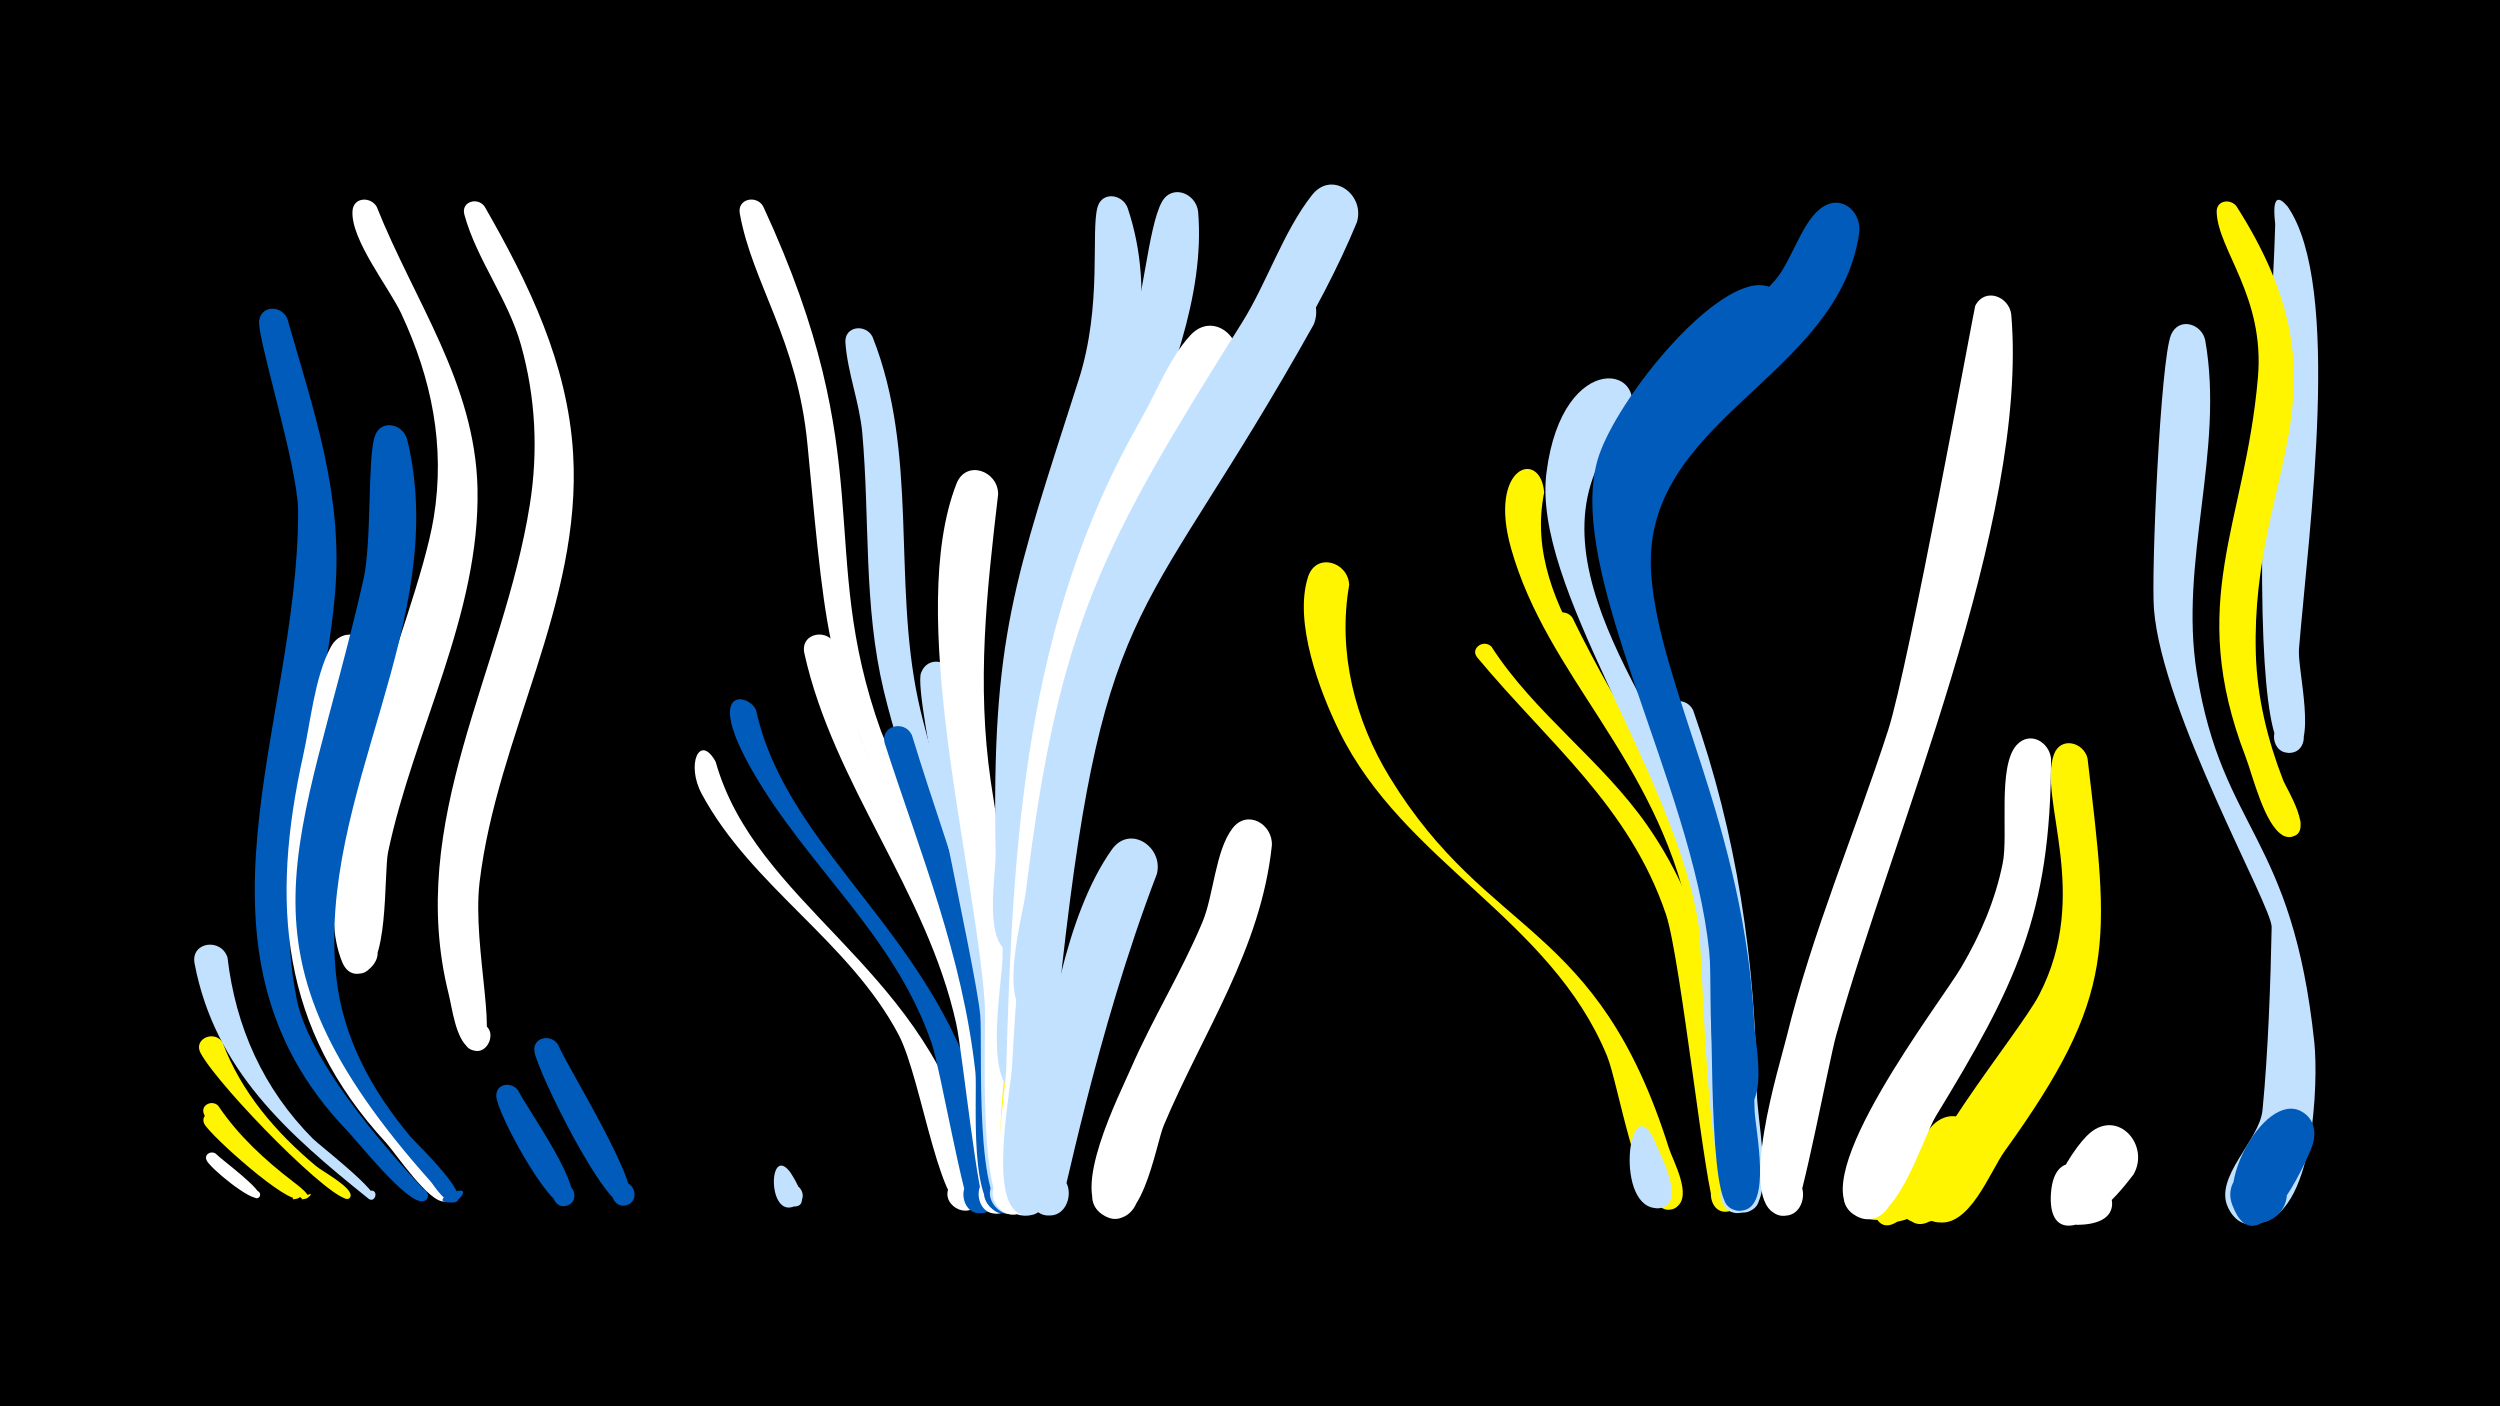 <svg width="1200" height="675" viewBox="-500 -500 1200 675" xmlns="http://www.w3.org/2000/svg"><path d="M-500-500h1200v675h-1200z" fill="#000"/><path d="M-395.8 35.3c8.5 11.7 19.2 21.9 30.7 30.7 3.2 2.5 11.9 8.3 7.9 9.3-7.8 2 6.8-5.4 0.6-0.3-4.7 3.8-42.4-29.9-45.3-35.5-2.1-4.1 3.1-6.9 6.1-4.2z"  fill="#fff500" /><path d="M-395.3 30.7c9.6 14.3 22.4 26.1 36 36.5 2.7 2.1 9.6 7.2 6.3 8.1-7.8 2 6.9-5.4 0.6-0.3-5.2 4.3-46.6-33.7-49.6-40-2.1-4.4 3.6-7.3 6.7-4.3z"  fill="#fff500" /><path d="M-396.4 53.8c2.7 2.9 23.3 17.7 20.9 20.7-1.5 1.9-4.3-0.7-2.6-2.4 1.7-1.7 4.2 1.1 2.3 2.7-3.2 2.5-23.9-14.5-25.1-18-1.1-2.9 2.3-4.6 4.5-3z"  fill="#fff" /><path d="M-393.2 0.3c8.9 23.9 25.7 43.4 45 59.5 2.7 2.3 16.7 9.8 16.5 14-0.1 3-5 1.7-3.6-1 1.4-2.7 5.2 0.5 2.9 2.4-5.7 4.4-62.1-52.8-71.3-69.7-3.7-6.8 6.5-11.3 10.5-5.2z"  fill="#fff500" /><path d=""  fill="#c2e1ff" /><path d="M-390.8-40.4c3.9 33.4 17.2 63.1 41 87 3.2 3.2 33.4 26.5 29 28.9-3 1.7-4.7-3.8-1.2-4 4-0.3 2 6.4-1.2 3.8-38.6-31-73.7-61.7-83.4-112.8-2-10.4 12.7-12.5 15.8-2.9z"  fill="#c2e1ff" /><path d=""  fill="#c2e1ff" /><path d="M-362.1-347.1c12.8 44.8 27 84.8 22.9 132.2-5.6 63.8-31.5 130.5-18.3 194.9 7.6 37 62.8 92.4 62.9 93.2 0.8 5.5-8.6 3.3-5.4-1.3 3.2-4.5 8.5 3.5 3.1 4.7-7.6 1.5-31.1-28.3-36.5-33.9-83.5-87-23.3-194.2-23.5-297.4-0.1-21.7-20.1-84.2-18.7-91.6 1.4-7.6 10.9-6.9 13.5-0.8z"  fill="#005bbb" /><path d="M-319.2-400.8c18 45.2 47.2 84.6 48.4 135.1 1.3 60.7-30.6 116.3-42.9 174.6-2.2 10.3 0.7 58.1-13.7 58.4-13.9 0.2-9.3-22.3 3.3-16.7 14.9 6.6-5.3 26.4-11.6 11.3-19.7-47.1 35.4-161.9 43.9-213.5 5.6-34.4-1-66.6-15.6-97.9-5.8-12.4-24.3-35.5-23.4-49.2 0.4-6.7 8.6-7.1 11.6-2.1z"  fill="#fff" /><path d="M-320.2-181.2c-13.8 56.8-38.7 122.7-16.9 180.5 15.3 40.4 52.3 61.2 53.5 73.7 0.6 6.3-10 3.2-6.1-1.8 3.9-5 9.4 4.6 3.2 5.5-7.4 1.1-23.6-23.2-28.2-28.2-50.7-55-55.5-114.9-39.8-185.8 3.6-16.1 5.5-37.5 13.2-52 6.5-12.3 22.6-4.1 21.1 8.1z"  fill="#fff" /><path d="M-304.6-289.2c21.5 87.5-43.5 170.3-34 258.1 3.2 29.4 17 54.4 35.7 76.8 2.1 2.5 32.4 31.3 20.1 31.5-15.9 0.3 13.8-12.2 2.5-1.1-4.6 4.5-11.7-7.7-13.1-9.1-100.1-112.3-61.8-158.3-32.2-288.6 4.2-18.4 1.9-58.5 5.5-69 2.9-8.4 13.4-6 15.5 1.4z"  fill="#005bbb" /><path d="M-267.4-400.9c21.2 37 39.9 75.3 42.5 118.7 4.3 71.8-36.6 135.7-44.9 205.7-3.8 31.8 10.8 81.5-1.6 80.9-9-0.5-7.6-14.7 1.4-13.3 10.5 1.7 4 18-4.7 12.1-6.6-4.4-8.2-19.1-9.9-25.9-20.9-83.1 26.3-155.5 38.9-235 4.1-25.6 2.8-51.6-4.2-76.6-6.1-22-21.4-41.3-27.2-62.7-1.7-6.2 6.3-8.6 9.7-3.9z"  fill="#fff" /><path d=""  fill="#fff" /><path d="M-251.3 23.4c3.7 7.9 34.2 50.1 24.2 55-6.5 3.2-10.9-7.3-4.1-9.7 6.8-2.4 10 8.4 3 10.1-8.1 2-33.6-45.1-33.6-52.8 0-6.1 7.4-6.9 10.5-2.6z"  fill="#005bbb" /><path d="M-232.1 1.5c4.1 10.2 43.1 72.4 33.6 76.7-6.9 3.1-11.2-8-4-10.3 7.2-2.3 10.2 9.1 2.8 10.7-9.6 2-41.8-63.3-43.7-73.5-1.4-7.2 7.9-9.2 11.3-3.6z"  fill="#005bbb" /><path d=""  fill="#005bbb" /><path d=""  fill="#fff" /><path d="M-133.7-401c57 123.1 25 163.9 56.6 252 4.4 12.3 51 100 36.8 104.1-12 3.4-9.8-18.2 1.3-12.5 9.5 4.9-1.9 18.5-8.4 10.1-7.2-9.3-9.6-26.3-14.3-37.2-41.7-97.1-40.7-97.3-50.7-202-4.8-50.6-26.4-77.2-32.5-111-1.3-7.2 8-9 11.2-3.5z"  fill="#fff" /><path d="M-156.5-134.4c19.1 67.9 97.5 97.2 121.6 182.2 2.1 7.4 8.7 21.8 4.9 29.1-5.1 9.7-19.9 0.9-13.8-8.2 7.1-10.6 21.8 4.7 10.8 11.4-15.4 9.4-24-61.3-35.7-83.5-23.8-44.9-70.5-71.1-94.4-115.4-7.8-14.4-1-29.4 6.6-15.6z"  fill="#fff" /><path d="M-137.1-159.2c15.1 69.5 89.4 109 110 198.2 1.9 8.4 13.1 37.6 0.8 42.6-12.5 5.1-16.2-16.9-2.8-16.3 13.4 0.6 7.6 22.2-4.3 15.9-3.8-2-15.3-68.5-19.4-80.4-17.8-51.9-59.5-84.5-86-130.7-23.5-40.9-2-37.5 1.7-29.3z"  fill="#005bbb" /><path d="M-120.8 62.5c1.7 2.5 12 18.6 0 16.4-5.1-1-5.7-8.3-0.9-10.1 5.7-2.1 9.8 6 4.7 9.3-14.8 9.6-14.6-29.5-3.8-15.6z"  fill="#c2e1ff" /><path d="M-98.6-189.6c10.8 73.7 67.5 130.6 81.1 221.2 1.4 9.6 12.2 45.6-1.4 50.3-13.3 4.6-16.1-18.6-2-17.2 14 1.4 6.8 23.6-5.4 16.5-4.2-2.5-11.8-76.8-14.7-89.8-14.1-63.8-58.9-114.7-72.9-177.8-2.2-10.1 12-12.5 15.3-3.2z"  fill="#fff" /><path d="M-81.1-338.1c22.1 56.1 9.5 116.3 21.8 174.1 10.5 49.5 63.9 193.2 50.2 239.7-4.1 13.8-25 2.3-15.5-8.6 11.1-12.7 24.5 13.5 7.7 15.1-15.2 1.4-10.6-26.8-11-34.6-2-34.5-5.8-69.1-13.8-102.8-9.1-38.5-24.9-74.9-34.1-113.3-9.8-40.9-6.6-82-10.3-123.6-1.3-14.6-7.1-29.1-8.1-43.4-0.6-8.2 10.1-9.2 13.1-2.6z"  fill="#c2e1ff" /><path d="M-62.3-147.2c20.3 66.5 45.3 125.5 51.1 195.9 0.7 8 4.9 22.8 0 29.8-8.2 11.8-24.4-5.7-12-12.9 12.4-7.3 19.7 15.4 5.4 16.8-17.9 1.8-12.9-57-14-67.7-6.2-56.1-26.2-104.5-43.4-157.5-2.8-8.6 9.2-12.1 12.9-4.4z"  fill="#005bbb" /><path d="M-41.6-175c5.1 66.1 27.4 129.7 32.5 196.2 1 13.2 9.1 46.4 0.9 57.7-8.6 11.8-24.7-6.3-11.9-13.4 12.7-7.1 19.8 16 5.2 17.2-17.9 1.4-13.3-82-14.6-95.6-2.5-25.3-32.5-153.4-28.4-164.1 3.3-8.8 14.4-5.9 16.3 2z"  fill="#c2e1ff" /><path d="M-20.9-262.7c-5.5 47-10.4 90.7-3.5 138 4.5 30.2 31 185.7 17.6 203.9-8.7 11.8-24.8-6.5-11.9-13.6 12.9-7.1 19.8 16.3 5.1 17.4-18.3 1.3-12.6-88.4-13.8-102.7-5.2-67.2-37.8-185.8-13.5-248.1 4.6-11.8 20.1-6.2 20 5.1z"  fill="#fff" /><path d="M41.3-400.1c27.5 82.1-39.1 165.9-44.5 247.3-1 15.5 1 105.6-3.6 108.9-12 8.4-21.4-14.1-7-16.7 14.5-2.6 13.5 21.8-0.7 18-13.8-3.6-7.4-38.2-7.6-47.7-2-104.1 9-130.8 39.9-227.5 11.4-35.7 5.7-70.8 9-82.7 2.2-7.9 12.1-6.3 14.5 0.4z"  fill="#c2e1ff" /><path d=""  fill="#005bbb" /><path d="M36.5-204.8c-27.4 66.3-29.7 145.4-33 216.2-0.6 11.7 6.3 73.2-12.3 71.7-13-1-10.3-21.4 2.5-19 12.8 2.4 7.9 22.4-4.6 18.6-17.3-5.3-4.7-81.7-3.9-96.6 2.3-43.4 7.1-168.1 29.6-201.9 8.3-12.5 24.7-2 21.7 11z"  fill="#fff500" /><path d="M55.3-80.5c-29.4 76.6-45.6 161.8-47 162.5-14.1 7.7-21.6-17.8-5.6-18.9 16-1.1 12.1 25.3-2.9 19.5-14.4-5.5-3.6-39.9-2.1-50.4 5.2-37.8 13.4-92.4 35.9-124.3 8.7-12.4 25-1.3 21.7 11.6z"  fill="#c2e1ff" /><path d="M75.1-398.4c6.7 80.2-68 169.3-73 273.8-1 22.1-2.9 145.1-6.8 147.7-12.5 8.3-21.5-14.9-6.7-17.2 14.8-2.3 13.3 22.5-1.1 18.4-15.4-4.4-6.5-52.8-6.3-64.4 2.1-161.1 3.3-148.6 60.3-295.1 7.1-18.3 9.5-55.4 16.1-67.7 4.8-9 16.5-4.4 17.5 4.5z"  fill="#c2e1ff" /><path d="M93-323.6c-75.4 145.3-81.5 142-89.7 311.5-0.6 13.5-0.7 89.8-6.8 93.8-12.7 8.2-21.5-15.3-6.6-17.5 15-2.1 13.1 22.9-1.4 18.6-15.9-4.8-5.8-57.9-5.5-70 3.1-109.9 8.9-214.1 64.6-311.4 7.3-12.7 13.8-29.7 23.8-40.5 11.1-12 27 2 21.6 15.5z"  fill="#fff" /><path d="M110.5-94.2c-5.3 50-32.9 89.3-51.9 134.4-3.9 9.2-10.9 55.7-29.7 42.6-10.7-7.5-1.2-24.6 10.8-19.6 14.1 5.9 3.6 27.6-9.7 20.2-17.4-9.6 7.6-58.4 12.8-70.5 10.4-23.9 24.2-46.1 34.3-70.1 5.5-13 6.2-34.4 14.5-45.2 7.1-9.3 19.4-2 18.9 8.2z"  fill="#fff" /><path d="M130.5-344.1c-81.1 144.9-100.2 126.1-120.7 307.8-1.8 15.9-8.8 116.3-11.6 118.1-12.9 8.2-21.6-15.7-6.4-17.7 15.2-2 13 23.3-1.6 18.7-16.1-5-5.1-58.7-4.4-71 6.4-121.8 24-224.3 93.2-326.7 9.6-14.2 18-33.4 30-45.7 11.7-11.9 27.4 2.9 21.5 16.5z"  fill="#c2e1ff" /><path d="M147.6-219.2c-5.6 32.1 2.7 65 19.6 92.5 47.6 77.6 99.5 68.5 133.9 177.9 1.9 5.9 11.5 23 3.5 28.2-9.1 6-15.6-10.9-4.8-12.5 10.8-1.6 9.5 16.4-0.9 13.4-13.2-3.9-22.2-60.5-27.5-73.4-27.1-65.9-97.6-92.9-128.5-155.8-9.4-19.1-22.1-52.7-15-74.3 3.9-11.8 19.3-7.1 19.7 4z"  fill="#fff500" /><path d="M151.3-393.3c-36.6 88.7-107.3 157.1-126.9 253.3-3.4 16.7-19.4 125.6-21.9 126.9-13.9 7.8-21.6-17.5-5.7-18.8 15.9-1.2 12.2 25-2.7 19.5-15.5-5.8-2.9-48.8-1.6-60.3 15.7-127.9 36.5-165.5 103.7-272.5 11.9-19 19.8-43.7 33.5-61.1 9.6-12.3 25.7-0.2 21.6 13z"  fill="#c2e1ff" /><path d=""  fill="#fff" /><path d=""  fill="#fff" /><path d="M215.9-189.6c20.6 32 53 54.5 74.8 85.8 30.3 43.4 38.4 94.1 43 145.5 0.7 8.3 9.1 34.2-1.6 39-13.9 6.2-14.9-20.3-0.6-15.2 12.2 4.3 0.8 22.6-8.4 13.5-4.2-4.1-16.3-118.9-23.4-140-17.5-52-56.8-82.7-90.6-123.4-3.6-4.3 3-9 6.8-5.2z"  fill="#fff500" /><path d="M241.2-263.6c-11.4 56.1 43.4 104.3 65.9 150.6 22.8 46.8 28.9 97.5 31.5 148.8 0.4 9 8.8 40.3-2.7 45.1-10.5 4.3-16.5-12.6-5.5-15.8 10.9-3.2 15 14.3 3.7 16.3-13.9 2.4-11.8-23.9-12.4-31-3.1-37.1-2.9-74.2-10.8-110.7-16.6-76.4-68.2-114.8-85.6-176.5-11.2-39.7 14.2-47.9 15.9-26.8z"  fill="#fff500" /><path d="M254.7-203.6c48.5 99.2 76.4 94.8 83.4 223.5 0.7 13.4 8.9 46.1 2.1 57.7-6.8 11.5-23-3.6-12.1-11.2 11-7.6 19.4 12.9 6.3 15.2-15.2 2.6-12.4-30.3-13-37.8-2.6-37.3-2.9-74.4-11.4-111.1-14.2-60.6-57.7-105.6-65.2-132.3-1.7-6.3 6.4-8.7 9.9-4z"  fill="#fff500" /><path d="M280.7-296.8c-55.1 60.1 17.8 136.7 38.5 195.7 16.4 46.6 19.6 94.7 21.5 143.6 0.3 8.5 7.6 34.6-3.5 39.1-10.6 4.3-16.5-12.9-5.4-16 11-3.1 15 14.6 3.7 16.5-17.3 2.9-17.5-123.3-20.5-140.4-12.6-72.8-79.6-160.2-72.7-214.8 7.7-61 52.8-51.3 38.4-23.7z"  fill="#c2e1ff" /><path d="M293.9 46.8c2.1 5.9 15.6 29.5 3.7 32.9-8.7 2.5-11.9-11.5-2.9-13 8.9-1.5 10.6 12.7 1.5 13.2-21.7 1.4-14.6-58.4-2.3-33.1z"  fill="#c2e1ff" /><path d="M312.7-159.1c21 59.7 30 120.3 30.6 183.4 0.1 12.6 6.7 43.1 0.2 53.6-7.2 11.6-23.4-4.2-12-11.6 11.4-7.5 19.5 13.6 6 15.6-19.3 2.9-12.8-65.6-12.9-76.2-0.5-40-3.8-79.7-12.9-118.7-3.2-13.9-11-29.4-12.2-43.5-0.7-8.2 10-9.3 13.2-2.6z"  fill="#c2e1ff" /><path d=""  fill="#fff500" /><path d="M354.5-335.2c-33.9 34.8-80.8 57-71.4 113.9 3.9 23.7 14.8 45.6 24 67.6 25.1 60.2 33.8 121.6 35.1 186.4 0.2 9.1 8.9 47.7-6.5 48.4-13.6 0.6-9.7-21.6 2.8-16.5 12.6 5.1-0.3 23.7-9.5 13.7-9.4-10.2-6.5-101.9-8.6-121.8-8.4-80.8-68.9-181.8-53.6-235.6 7.1-24.9 47.1-76.6 72.9-83.4 17.1-4.5 24.8 15.7 14.8 27.3z"  fill="#005bbb" /><path d=""  fill="#fff" /><path d="M392.3-387.5c-10.5 69.3-105.2 89.2-99.7 163.3 4.1 55 44.8 120.3 49.5 216.4 0.4 8.7 7.7 41.8-8.7 41.1-12.6-0.5-10.7-20.2 1.7-18.4 10.6 1.6 10 17.6-0.7 18.4-18.1 1.3-12-74.4-13.5-87.4-7.1-64.4-58.5-171-43-222 12.1-39.8 47.7-59.7 73.9-89.1 8.4-9.4 13.2-29.5 23.5-35.7 9.7-5.9 18.8 3.7 17 13.4z"  fill="#005bbb" /><path d="M411.5 74.2c-8.9 21.6-34.3 3.7-21.2-9.5 18.6-18.8 30.4 27.7 5.1 20-32.8-9.9 24.6-47.5 16.1-10.5z"  fill="#fff500" /><path d="M430.6 62.1c-4.5 7.6-28.2 45.5-32.7 13.3-4.6-32.4 47.4 0.5 16.1 10.2-25.3 7.9-12.4-30.3-5.3-38.4 10.7-12.3 26.9 1.3 21.9 14.9z"  fill="#fff500" /><path d="M449.3 57.4c-5.1 7.4-25.9 47.8-37.2 21.2-16-37.5 54.8-2.1 15.1 7.5-29.8 7.3-6.9-38.9 0.6-46.1 12.2-11.9 28 3.7 21.5 17.4z"  fill="#fff500" /><path d="M465.4-349.1c8.5 99.8-57.2 249.7-84.1 346.3-3.2 11.4-16.7 82.7-20.1 84.8-13.2 8-21.5-16.2-6.1-18 15.4-1.7 12.7 23.8-2 18.9-19.3-6.4 1.1-71.5 4.4-84.9 12.4-50.7 32.9-98.3 48.9-147.8 9.7-30.2 41.3-202.5 41.7-203.4 4.6-9 16.2-4.6 17.3 4.1z"  fill="#fff" /><path d="M484.5-135.9c-0.1 74.9-17.1 109-55.2 171.5-6.7 10.9-19.4 55.8-37.1 48.6-15.1-6.1-4.2-29.4 10.2-21.6 14.3 7.7 1 29.7-12.5 20.4-24.4-16.7 41.6-101.8 51.5-118.7 9.2-15.6 16.3-32.1 19.9-49.9 2.8-13.7-2.6-46.6 6.7-56.8 6.3-6.9 15.6-1.5 16.5 6.5z"  fill="#fff" /><path d="M502-136.1c10.5 89.1 14.7 113.1-39.8 188.7-7.1 9.9-17.1 37.5-32.8 33.9-20.6-4.7-5.6-36.5 11.2-23.6 16.7 12.9-10.2 35.5-20 16.7-8.2-15.8 48.7-83.7 58.1-101.9 25.4-48.7-0.6-94.5 7.2-115.6 3.2-8.7 14.1-5.9 16.1 1.8z"  fill="#fff500" /><path d="M524.1 63.7c-21.9 29.3-41.6 32.8-39.6 8.6 3.1-37.3 52.8 12.5 15.5 15.5-30.5 2.5-5.9-36.5 3.3-44.1 13.8-11.3 28.7 6.3 20.8 20z"  fill="#fff" /><path d="M598.1-400.8c26.2 38 10.2 154.5 5.4 212.4-0.8 9.7 9.1 47.4-3.5 49.6-9.9 1.8-11.9-14-1.9-14.7 10.1-0.7 10.4 15.2 0.3 14.9-9.1-0.3-15.5-37.8-11.3-156.2 1.2-32.5 4.1-65 5-97.5 0-1.2-2.8-19 6-8.5z"  fill="#c2e1ff" /><path d="M558.5-336.7c9.4 53.1-12.7 106.3-4 159.9 12.3 76.2 45.8 76.9 56.4 177.4 1.8 17.1 0.6 84.6-28.2 86.7-21.6 1.6-16.4-33.9 3.8-26.3 23.7 8.9-6 41.5-17 18.7-7.1-14.6 15.1-32.2 16.5-46.8 2.7-27.3 3.9-62.3 4.4-87.9 0.2-10-52.6-103-56.5-152.6-1.4-17.6 3.1-119.5 8.2-131.7 3.7-8.7 14.7-5.4 16.4 2.6z"  fill="#c2e1ff" /><path d="M573.5-401c57.5 90.1 6.8 126.5 9.3 214.8 0.6 20.9 5.6 41.3 13.1 60.7 1.4 3.7 16 26.5 3.1 27.2-8 0.4-8-12.1 0-11.7 9.3 0.5 5.2 15.4-3.1 11-8.9-4.7-14.6-28.8-18-37.7-28.8-74.9-0.2-111.1 5.9-182.1 3.4-38.9-19.2-61.1-19.8-79.4-0.2-5.7 6.6-6.6 9.5-2.8z"  fill="#fff500" /><path d=""  fill="#fff500" /><path d="M610.1 49.4c-3 8.7-27 60.7-38.7 28.7-5.4-14.8 15.7-25.2 24.2-12 7.2 11.3-5.5 25.4-17.5 19.4-19.1-9.5 8.3-62.7 26.8-51.9 5.9 3.4 7 9.7 5.2 15.8z"  fill="#005bbb" /><path d=""  fill="#c2e1ff" /><path d=""  fill="#c2e1ff" /><path d=""  fill="#fff" /><path d=""  fill="#fff" /></svg>